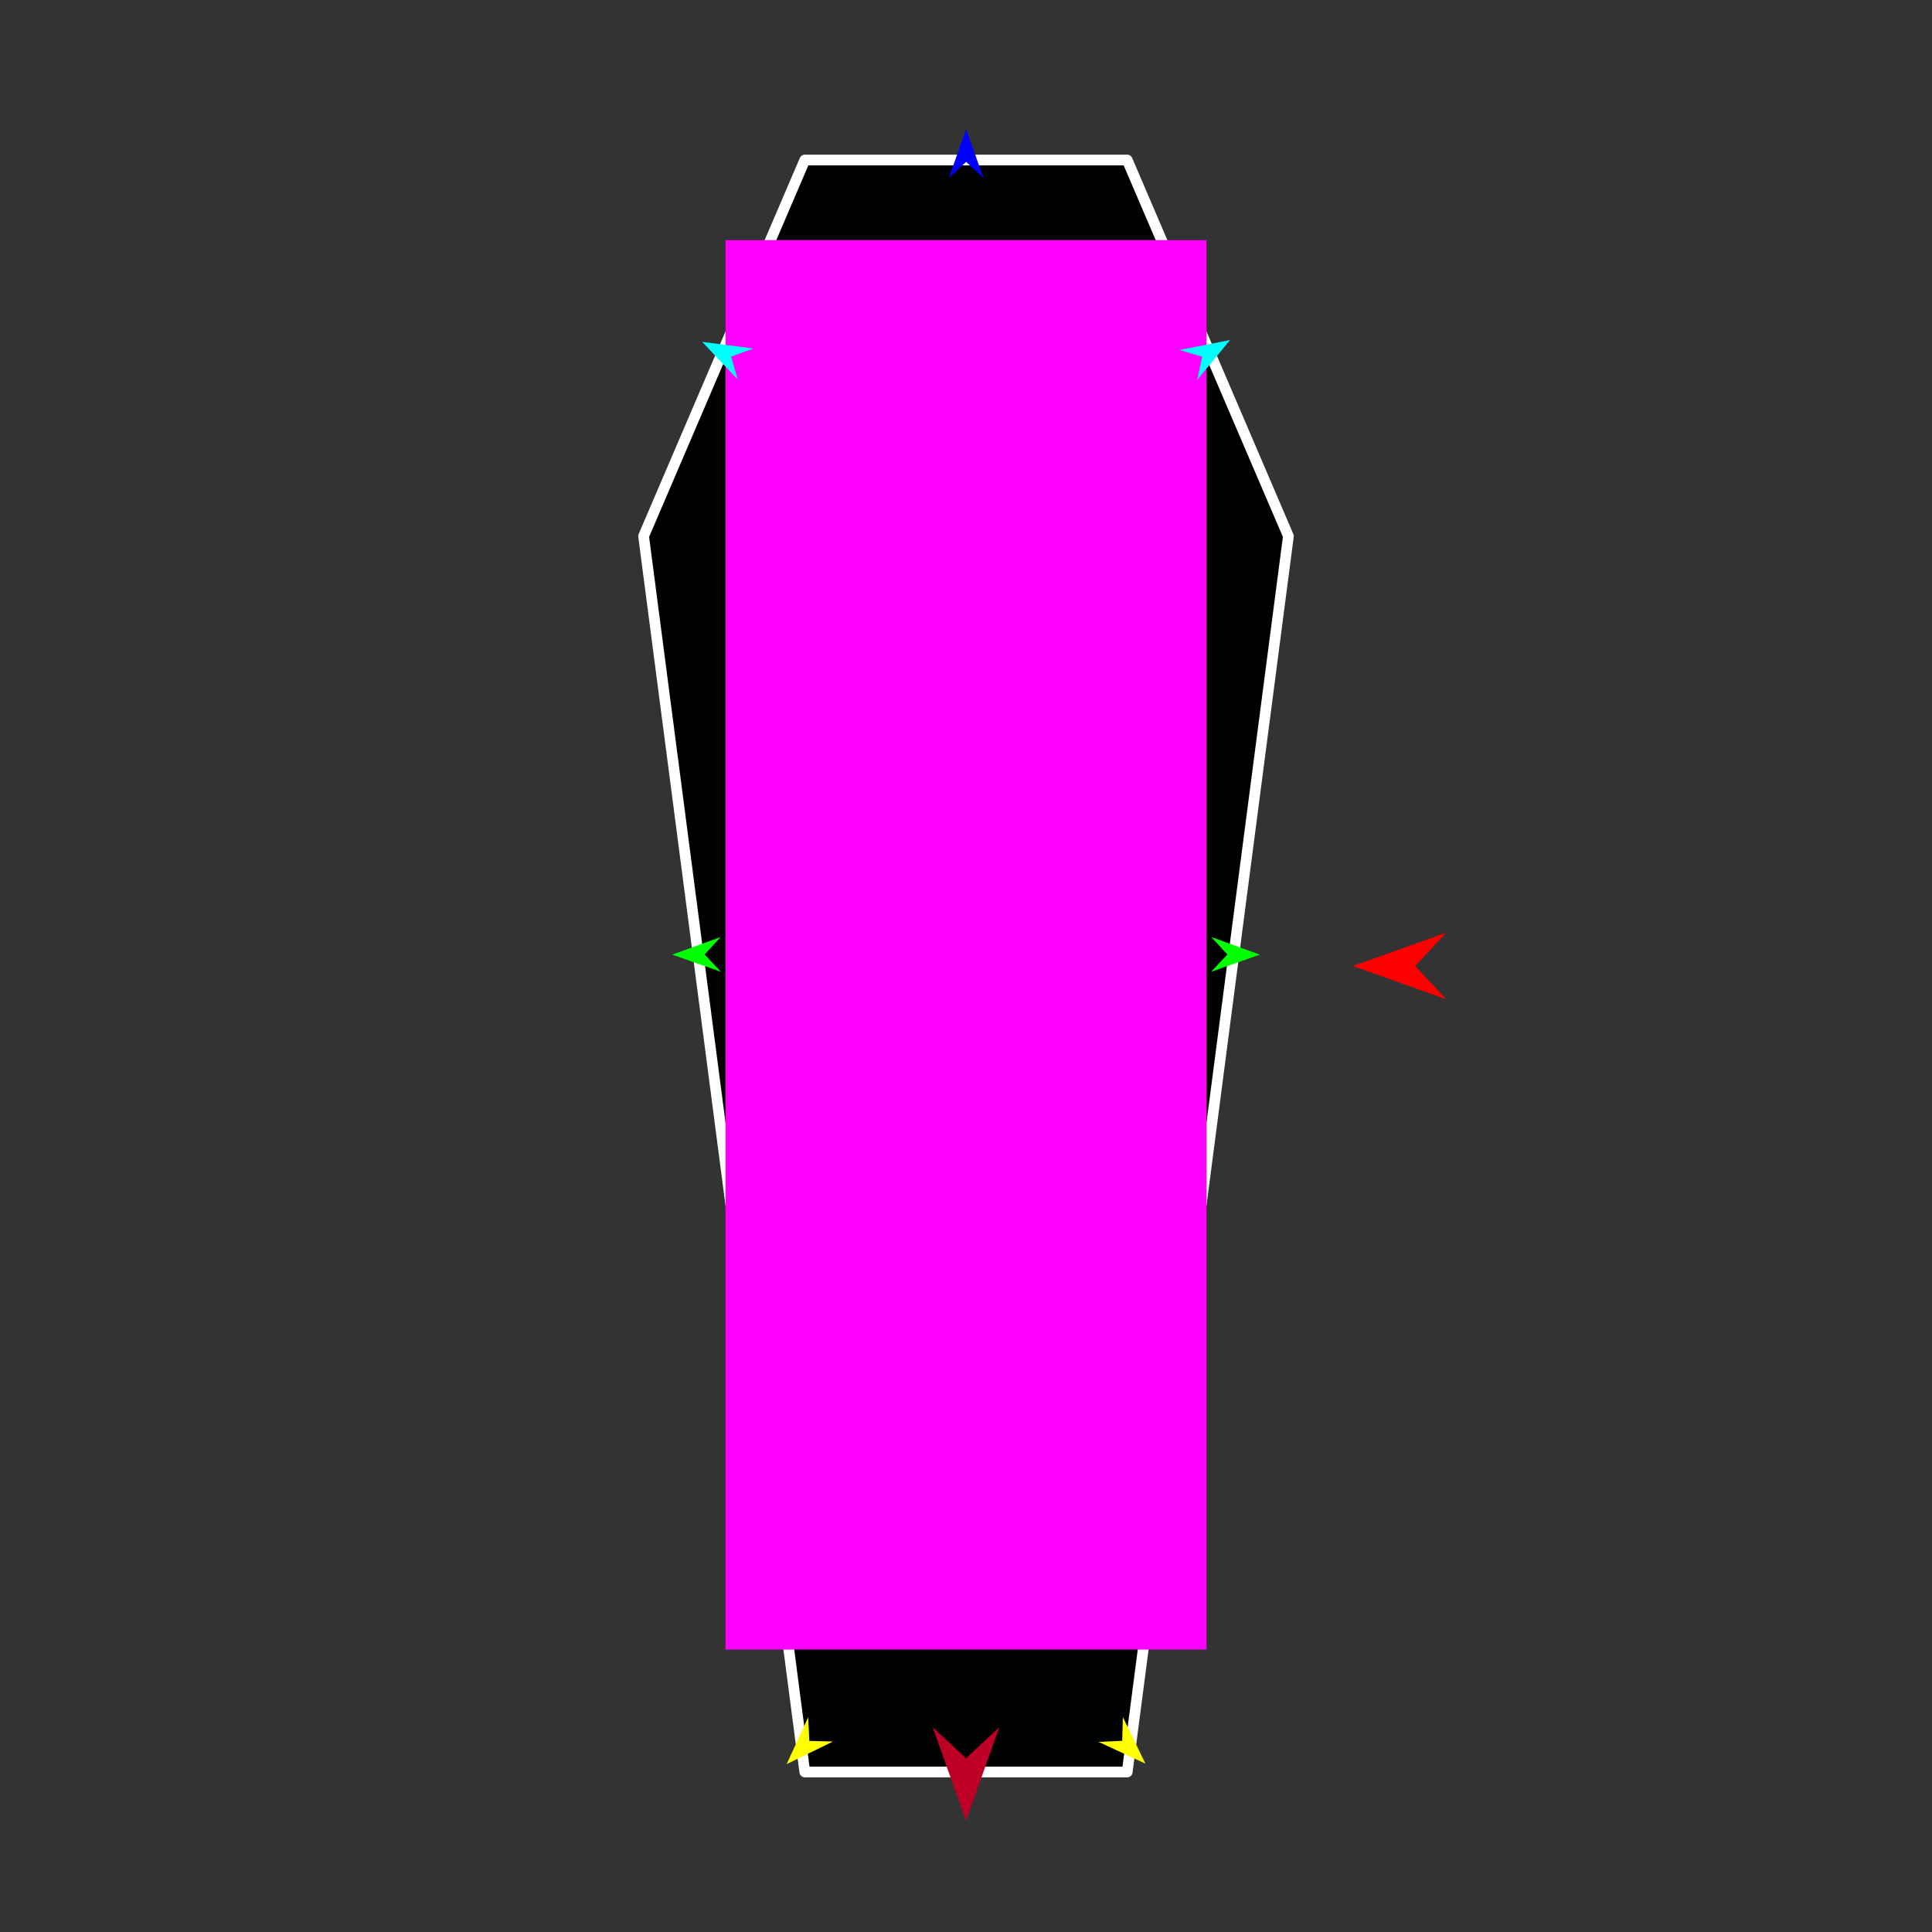 <?xml version="1.0" encoding="utf-8"?>
<!-- Generator: Moho 12.5 build 22414 -->
<!DOCTYPE svg PUBLIC "-//W3C//DTD SVG 1.1//EN" "http://www.w3.org/Graphics/SVG/1.1/DTD/svg11.dtd">
<svg version="1.1" id="Frame_0" xmlns="http://www.w3.org/2000/svg" xmlns:xlink="http://www.w3.org/1999/xlink" width="720px" height="720px">
<rect width="100%" height="100%" fill="#333333" stroke="none"/>
<g id="coffin">
<g id="coffin">
<path fill="#000000" fill-rule="evenodd" stroke="#ffffff" stroke-width="4" stroke-linejoin="round" d="M 420.075 660.368 C 420.063 660.368 299.937 660.368 299.925 660.368 C 299.919 660.322 239.857 199.853 239.851 199.807 C 239.857 199.793 299.919 59.646 299.925 59.632 C 299.937 59.632 420.063 59.632 420.075 59.632 C 420.081 59.646 480.142 199.794 480.149 199.807 C 480.149 199.807 420.081 660.322 420.075 660.368 Z"/>
</g>
<g id="specs_2">
<path fill="#ff00ff" fill-rule="evenodd" stroke="none" d="M 270.387 614.742 C 270.405 614.742 449.595 614.742 449.613 614.742 C 449.613 614.689 449.613 89.566 449.613 89.513 C 449.595 89.513 270.405 89.513 270.387 89.513 C 270.387 89.566 270.387 614.689 270.387 614.742 Z"/>
<path fill="#ff0000" fill-rule="evenodd" stroke="none" d="M 504.183 360.000 C 504.186 359.999 538.992 347.568 538.995 347.567 C 538.994 347.568 527.428 359.999 527.427 360.000 C 527.428 360.001 538.994 372.432 538.995 372.433 C 538.992 372.432 504.186 360.001 504.183 360.000 Z"/>
<path fill="#0000ff" fill-rule="evenodd" stroke="none" d="M 360.054 48.216 C 360.055 48.218 366.525 66.335 366.526 66.337 C 366.525 66.336 360.055 60.316 360.054 60.316 C 360.054 60.316 353.584 66.336 353.583 66.337 C 353.584 66.335 360.054 48.218 360.054 48.216 Z"/>
<path fill="#00ff00" fill-rule="evenodd" stroke="none" d="M 250.493 355.766 C 250.495 355.766 268.578 349.204 268.580 349.203 C 268.580 349.204 262.592 355.705 262.592 355.705 C 262.592 355.706 268.645 362.145 268.645 362.146 C 268.644 362.145 250.495 355.767 250.493 355.766 Z"/>
<path fill="#ffff00" fill-rule="evenodd" stroke="none" d="M 293.159 657.450 C 293.160 657.449 301.189 639.967 301.190 639.966 C 301.190 639.967 301.612 648.794 301.612 648.795 C 301.613 648.795 310.448 649.009 310.449 649.009 C 310.447 649.010 293.161 657.450 293.159 657.450 Z"/>
<path fill="#ffff00" fill-rule="evenodd" stroke="none" d="M 426.841 657.236 C 426.840 657.234 418.462 639.918 418.462 639.916 C 418.461 639.917 418.216 648.751 418.216 648.752 C 418.215 648.752 409.386 649.143 409.385 649.143 C 409.387 649.144 426.839 657.235 426.841 657.236 Z"/>
<path fill="#00ff00" fill-rule="evenodd" stroke="none" d="M 469.507 355.766 C 469.505 355.766 451.422 349.204 451.420 349.203 C 451.420 349.204 457.408 355.705 457.408 355.705 C 457.408 355.706 451.355 362.145 451.355 362.146 C 451.356 362.145 469.505 355.767 469.507 355.766 Z"/>
<path fill="#00ffff" fill-rule="evenodd" stroke="none" d="M 458.405 126.712 C 458.404 126.713 446.167 141.557 446.166 141.558 C 446.166 141.557 448.017 132.916 448.017 132.915 C 448.016 132.915 439.531 130.446 439.530 130.446 C 439.532 130.445 458.403 126.712 458.405 126.712 Z"/>
<path fill="#00ffff" fill-rule="evenodd" stroke="none" d="M 261.694 127.406 C 261.695 127.408 274.895 141.402 274.896 141.403 C 274.896 141.403 272.473 132.904 272.472 132.903 C 272.473 132.903 280.775 129.874 280.776 129.873 C 280.774 129.873 261.696 127.406 261.694 127.406 Z"/>
<path fill="#be0027" fill-rule="evenodd" stroke="none" d="M 360.000 678.503 C 360.001 678.500 372.432 643.694 372.433 643.691 C 372.432 643.692 360.001 655.258 360.000 655.259 C 359.999 655.258 347.568 643.692 347.567 643.691 C 347.568 643.694 359.999 678.500 360.000 678.503 Z"/>
</g>
</g>
</svg>
